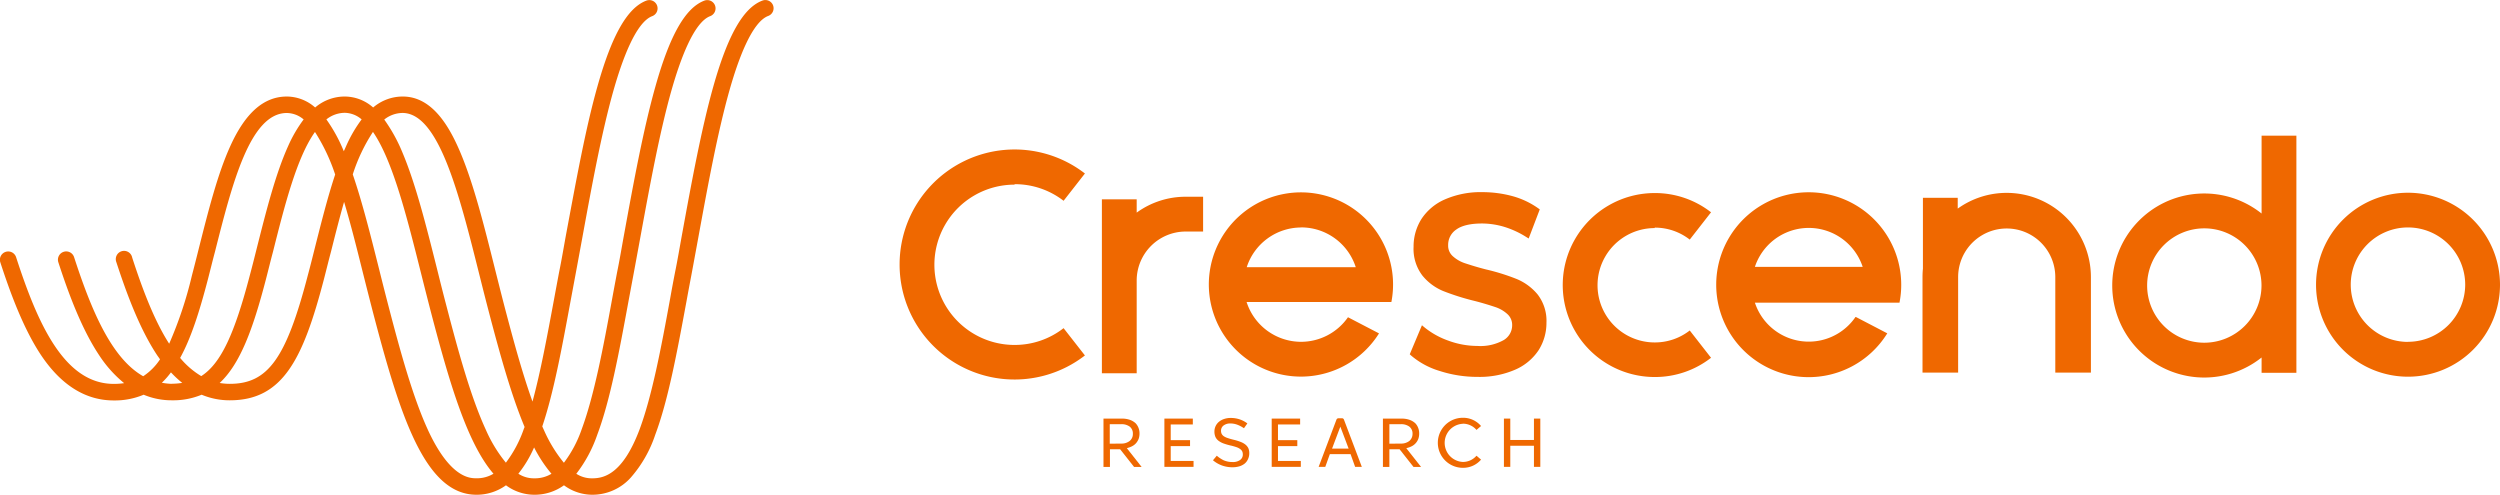 <svg id="Layer_1" data-name="Layer 1" xmlns="http://www.w3.org/2000/svg" viewBox="0 0 549.58 108.78"><defs><style>.cls-1{fill:#ef6800;}</style></defs><title>crescendo</title><path class="cls-1" d="M195.35,21A1.81,1.81,0,0,0,193,20c-4.16,1.57-7.58,7.57-10.77,18.88-2.64,9.39-4.79,21.11-6.86,32.43-.54,2.95-1,5.73-1.57,8.49q-.56,2.88-1.06,5.69c-2,11-4,21.41-6.69,28.69-3.64,9.71-7.68,10.83-10.4,10.83a6.25,6.25,0,0,1-3.54-1,29.87,29.87,0,0,0,4.6-8.56c2.85-7.57,4.8-18.12,6.86-29.3l1.06-5.68c.52-2.77,1.05-5.68,1.57-8.5,2.06-11.24,4.19-22.87,6.79-32.1,1.91-6.76,4.93-15.1,8.55-16.46A1.82,1.82,0,0,0,180.26,20c-4.16,1.57-7.58,7.57-10.76,18.88-2.65,9.39-4.8,21.11-6.87,32.43-.54,2.95-1,5.73-1.57,8.49-.36,1.92-.72,3.82-1.06,5.69-2,11-4,21.41-6.69,28.69a26.45,26.45,0,0,1-3.93,7.41,30.91,30.91,0,0,1-4.4-7.22c-.12-.25-.23-.51-.35-.77,2.5-7.4,4.3-17.16,6.2-27.45l1.06-5.68c.52-2.77,1.05-5.68,1.57-8.5,2.06-11.24,4.19-22.87,6.79-32.1,1.91-6.76,4.93-15.1,8.55-16.46A1.82,1.82,0,1,0,167.51,20c-4.16,1.57-7.58,7.57-10.76,18.88C154.1,48.25,152,60,149.88,71.29c-.54,2.95-1,5.73-1.57,8.49q-.54,2.88-1.06,5.69c-1.53,8.25-3,16.16-4.77,22.67-2.27-6.31-4.28-13.77-6.18-21-.7-2.69-1.39-5.45-2.06-8.11-2.4-9.61-4.68-18.68-7.6-25.61-2.24-5.3-6-12.34-12.66-12.34a10,10,0,0,0-6.53,2.41,9.47,9.47,0,0,0-6.22-2.41,10,10,0,0,0-6.53,2.41,9.47,9.47,0,0,0-6.22-2.41c-5.06,0-9.14,3.58-12.48,11-2.76,6.11-4.75,14-6.86,22.34-.5,2-1,4-1.53,6a87,87,0,0,1-5,15c-3.28-5.11-5.84-11.89-8.13-18.93A1.82,1.82,0,1,0,51,77.5C53.09,83.89,56,92,60,98l.6.85a13,13,0,0,1-3.7,3.72c-7.06-4-11.48-14.76-15.19-26.17a1.82,1.82,0,1,0-3.46,1.13c2.08,6.39,5,14.49,9,20.47a26.79,26.79,0,0,0,5.46,6.09,15.34,15.34,0,0,1-2.29.16c-10.91,0-16.77-13.38-21.46-27.85a1.82,1.82,0,0,0-3.47,1.13c2.08,6.39,5,14.49,9,20.47,4.42,6.57,9.78,9.89,15.92,9.89A16.37,16.37,0,0,0,57,106.63a15.9,15.9,0,0,0,6.19,1.23,16.37,16.37,0,0,0,6.56-1.23,15.9,15.9,0,0,0,6.19,1.23c11.63,0,16.09-9,20.69-26.62.52-2,1-4,1.54-6,.93-3.71,1.88-7.45,2.89-11,1.47,4.9,2.82,10.29,4.15,15.63.67,2.67,1.37,5.43,2.07,8.14,6,23,11.5,40.61,22.88,40.61a11,11,0,0,0,6.49-2.08,10.5,10.5,0,0,0,6.26,2.08,11,11,0,0,0,6.49-2.08,10.5,10.5,0,0,0,6.26,2.08,11.33,11.33,0,0,0,8.45-3.8,27.36,27.36,0,0,0,5.36-9.41c2.84-7.57,4.79-18.12,6.86-29.3q.51-2.8,1.06-5.68c.52-2.77,1.05-5.68,1.57-8.5,2.06-11.24,4.19-22.87,6.79-32.1,1.9-6.76,4.93-15.1,8.54-16.46A1.81,1.81,0,0,0,195.35,21ZM130.71,79.89c.67,2.67,1.36,5.43,2.07,8.14,2.58,9.87,5.06,18.75,7.95,25.66,0,.16-.11.31-.16.47a26.69,26.69,0,0,1-3.94,7.41,30.91,30.91,0,0,1-4.4-7.22c-3.33-7.21-6.11-17.41-8.67-27.24-.71-2.69-1.4-5.45-2.06-8.11-2.41-9.61-4.69-18.68-7.61-25.61a35.41,35.41,0,0,0-4-7.25,6.58,6.58,0,0,1,4-1.45C121.89,44.69,126.37,62.58,130.71,79.89ZM104.92,46.11A29.72,29.72,0,0,0,101.5,52L101,53.11a34.49,34.49,0,0,0-3.83-7,6.58,6.58,0,0,1,4-1.45A5.81,5.81,0,0,1,104.92,46.11ZM71.13,81.24c.52-2,1-4,1.54-6,3.8-15,7.72-30.54,15.81-30.54a5.81,5.81,0,0,1,3.69,1.42A29.72,29.72,0,0,0,88.75,52C86,58.11,84,66,81.89,74.34c-.5,2-1,4-1.54,6C77,93.18,74,99.76,69.66,102.54a18,18,0,0,1-4.64-4C67.37,94.29,69.24,88.5,71.13,81.24Zm-7.94,23A13.51,13.51,0,0,1,61,104a17.39,17.39,0,0,0,2-2.28,23.12,23.12,0,0,0,2.48,2.31A15.34,15.34,0,0,1,63.19,104.22ZM94.64,74.34c-.5,2-1,4-1.54,6-4.77,18.32-8.78,23.9-17.16,23.9a13.51,13.51,0,0,1-2.23-.19c4.51-4.2,7.31-11.81,10.17-22.79.52-2,1-4,1.54-6C88,65,90.66,54.49,94.66,48.87a41.6,41.6,0,0,1,4.44,9.36C97.48,63.09,96.09,68.61,94.64,74.34Zm24.84,40c-3.32-7.21-6.11-17.41-8.67-27.24-.7-2.69-1.4-5.45-2.06-8.11-1.89-7.51-3.69-14.7-5.78-20.79a38.39,38.39,0,0,1,4.44-9.34c4.36,6.3,7.49,18.81,10.55,31,.67,2.67,1.37,5.43,2.07,8.14,4.16,15.94,8.08,29.28,13.87,36a7,7,0,0,1-3.74,1C128.74,125,124.4,125,119.48,114.35ZM139.37,124a25.74,25.74,0,0,0,3.46-5.78,30.59,30.59,0,0,0,3.82,5.79,7,7,0,0,1-3.74,1A6.25,6.25,0,0,1,139.37,124Z" transform="translate(-25.42 -19.86)"/><path class="cls-1" d="M466.56,62.26a18.42,18.42,0,0,0-10.77,3.46V63.34h-7.65V78.93c-.06.6-.09,1.22-.09,1.84v21h7.83v-21a10.68,10.68,0,1,1,21.36,0v21h7.83v-21A18.53,18.53,0,0,0,466.56,62.26Z" transform="translate(-25.42 -19.86)"/><path class="cls-1" d="M275.3,66.6V63.68h-7.65v38.24h7.65V81.53a10.78,10.78,0,0,1,10.77-10.77h3.83V63.11h-3.83A18.26,18.26,0,0,0,275.3,66.6Z" transform="translate(-25.42 -19.86)"/><path class="cls-1" d="M554.78,62.23A20.22,20.22,0,1,0,575,82.45,20.24,20.24,0,0,0,554.78,62.23Zm0,32.79a12.58,12.58,0,1,1,12.57-12.57A12.59,12.59,0,0,1,554.78,95Z" transform="translate(-25.42 -19.86)"/><path class="cls-1" d="M358.8,81.18a46.77,46.77,0,0,0-6.71-2.09c-2-.51-3.52-1-4.65-1.37a7.48,7.48,0,0,1-2.67-1.56,3.08,3.08,0,0,1-1-2.38,4.06,4.06,0,0,1,1.77-3.45c1.21-.89,3.13-1.34,5.69-1.34a17.29,17.29,0,0,1,4.91.75A20.15,20.15,0,0,1,361,72l.47.29,2.44-6.4-.28-.2A18,18,0,0,0,358,63a25.17,25.17,0,0,0-6.67-.9A19.59,19.59,0,0,0,343,63.72a11.76,11.76,0,0,0-5.13,4.33,11.31,11.31,0,0,0-1.7,6.06,9.67,9.67,0,0,0,1.94,6.33,11.6,11.6,0,0,0,4.6,3.41A52.28,52.28,0,0,0,349.52,86c2,.51,3.52,1,4.64,1.37a7.36,7.36,0,0,1,2.68,1.58,3.19,3.19,0,0,1,1,2.41A3.78,3.78,0,0,1,356,94.61a10.41,10.41,0,0,1-5.8,1.3,18.55,18.55,0,0,1-6.38-1.16,17.71,17.71,0,0,1-5.35-3l-.46-.39-2.68,6.38,0,0,.23.22a17.23,17.23,0,0,0,6.38,3.46,26.75,26.75,0,0,0,8.28,1.29,19.63,19.63,0,0,0,8.3-1.59,11.78,11.78,0,0,0,5.15-4.3,11.18,11.18,0,0,0,1.71-6,9.49,9.49,0,0,0-1.95-6.24A11.91,11.91,0,0,0,358.8,81.18Z" transform="translate(-25.42 -19.86)"/><path class="cls-1" d="M248.45,60.35A17.46,17.46,0,0,1,259.23,64L263.92,58a25.28,25.28,0,0,0-40.74,20,25.27,25.27,0,0,0,40.74,20l-4.69-6a17.46,17.46,0,0,1-10.78,3.69,17.62,17.62,0,1,1,0-35.24Z" transform="translate(-25.42 -19.86)"/><path class="cls-1" d="M389.18,69.9a12.46,12.46,0,0,1,7.7,2.63l4.68-6a20,20,0,0,0-12.38-4.23,20.22,20.22,0,0,0,0,40.44,20,20,0,0,0,12.38-4.23l-4.68-6a12.46,12.46,0,0,1-7.7,2.63,12.57,12.57,0,1,1,0-25.14Z" transform="translate(-25.42 -19.86)"/><path class="cls-1" d="M522.59,66.8a20.23,20.23,0,1,0,0,31.65v3.37h7.65V49.68h-7.65ZM510,95.2a12.57,12.57,0,1,1,12.57-12.57A12.59,12.59,0,0,1,510,95.2Z" transform="translate(-25.42 -19.86)"/><path class="cls-1" d="M311.46,95a12.59,12.59,0,0,1-12-8.75h31.83a20.25,20.25,0,1,0-2.72,6.9l-6.82-3.55A12.58,12.58,0,0,1,311.46,95Zm0-25.15a12.6,12.6,0,0,1,12,8.75H299.49A12.59,12.59,0,0,1,311.46,69.87Z" transform="translate(-25.42 -19.86)"/><path class="cls-1" d="M423.05,62.13a20.32,20.32,0,1,0,17.2,31.09l.06-.08-6.91-3.6-.07,0-.05.06a12.46,12.46,0,0,1-22.08-3.21H443v-.07a19.91,19.91,0,0,0,.37-3.84A20.34,20.34,0,0,0,423.05,62.13ZM411.2,78.53a12.48,12.48,0,0,1,23.7,0Z" transform="translate(-25.42 -19.86)"/><polygon class="cls-1" points="257.36 98.07 261.61 98.07 261.61 96.76 257.36 96.76 257.36 93.31 262.22 93.31 262.22 92.02 255.97 92.02 255.97 102.63 262.38 102.63 262.38 101.33 257.36 101.33 257.36 98.07"/><polygon class="cls-1" points="280.94 98.07 285.19 98.07 285.19 96.76 280.94 96.76 280.94 93.31 285.81 93.31 285.81 92.02 279.56 92.02 279.56 102.63 285.96 102.63 285.96 101.33 280.94 101.33 280.94 98.07"/><path class="cls-1" d="M320.5,111.81h-.86a.46.46,0,0,0-.42.29l-3.92,10.39h1.46l1-2.79h4.56l1,2.79h1.47l-3.93-10.39A.46.46,0,0,0,320.5,111.81Zm-2.25,6.66,1.82-4.82,1.82,4.82Z" transform="translate(-25.42 -19.86)"/><path class="cls-1" d="M347,113a3.93,3.93,0,0,1,3,1.37l1-.86a5.18,5.18,0,0,0-4-1.81,5.49,5.49,0,0,0,0,11,5.17,5.17,0,0,0,4-1.8l-1-.86a3.93,3.93,0,0,1-3,1.37,4.2,4.2,0,0,1,0-8.39Z" transform="translate(-25.42 -19.86)"/><polygon class="cls-1" points="337.21 96.72 332.01 96.72 332.01 92.02 330.61 92.02 330.61 102.63 332.01 102.63 332.01 97.99 337.21 97.99 337.21 102.63 338.61 102.63 338.61 92.02 337.21 92.02 337.21 96.72"/><path class="cls-1" d="M334.94,118.28a4.06,4.06,0,0,0,1-.42,3,3,0,0,0,1.28-1.55,3.43,3.43,0,0,0,.18-1.15v0a3.3,3.3,0,0,0-.22-1.24,3,3,0,0,0-.62-1,3.51,3.51,0,0,0-1.26-.76,5.36,5.36,0,0,0-1.78-.28h-4.09v10.62h1.42v-3.88h2.24l3.06,3.88h1.66l-3.24-4.11Zm-4.09-.88v-4.29h2.51a3,3,0,0,1,1.87.53,1.91,1.91,0,0,1,.71,1.59v0a2,2,0,0,1-.72,1.58,2.91,2.91,0,0,1-1.85.56Z" transform="translate(-25.42 -19.86)"/><path class="cls-1" d="M273.46,118.28a4,4,0,0,0,1-.42,2.9,2.9,0,0,0,.77-.66,3.38,3.38,0,0,0,.51-.89,3.43,3.43,0,0,0,.18-1.15v0a3.3,3.3,0,0,0-.22-1.24,3.2,3.2,0,0,0-.62-1,3.6,3.6,0,0,0-1.26-.76,5.36,5.36,0,0,0-1.78-.28H268v10.62h1.42v-3.88h2.24l3.06,3.88h1.66l-3.24-4.11Zm-4.08-.88v-4.29h2.51a3,3,0,0,1,1.87.53,1.9,1.9,0,0,1,.7,1.59v0a1.93,1.93,0,0,1-.72,1.58,2.86,2.86,0,0,1-1.84.56Z" transform="translate(-25.42 -19.86)"/><path class="cls-1" d="M299.26,117.64a3.87,3.87,0,0,0-1.05-.61,10.94,10.94,0,0,0-1.52-.48c-.54-.13-1-.26-1.34-.38a3.47,3.47,0,0,1-.88-.4,1.46,1.46,0,0,1-.5-.56,1.57,1.57,0,0,1-.13-.67v0a1.42,1.42,0,0,1,.57-1.15,2.4,2.4,0,0,1,1.51-.44,4.36,4.36,0,0,1,1.61.32,6.64,6.64,0,0,1,1.35.73l.75-1.06a6,6,0,0,0-1.57-.85,6.06,6.06,0,0,0-2.11-.35,4.39,4.39,0,0,0-1.44.23,3.44,3.44,0,0,0-1.12.61,2.76,2.76,0,0,0-1,2.13v0a3,3,0,0,0,.22,1.2,2.26,2.26,0,0,0,.65.82,4.31,4.31,0,0,0,1.09.6,13.43,13.43,0,0,0,1.56.46,11.85,11.85,0,0,1,1.3.36,2.91,2.91,0,0,1,.83.42,1.39,1.39,0,0,1,.47.54,1.59,1.59,0,0,1,.12.64v0A1.43,1.43,0,0,1,298,121a2.67,2.67,0,0,1-1.59.43,4.84,4.84,0,0,1-2-.39,7.07,7.07,0,0,1-1.5-1l-.84,1a6.47,6.47,0,0,0,1.9,1.12,6.78,6.78,0,0,0,2.38.42,5.29,5.29,0,0,0,1.53-.21,3.45,3.45,0,0,0,1.16-.6,2.67,2.67,0,0,0,.74-1,3,3,0,0,0,.27-1.29v0a2.67,2.67,0,0,0-.21-1.1A2.41,2.41,0,0,0,299.26,117.64Z" transform="translate(-25.42 -19.86)"/></svg>